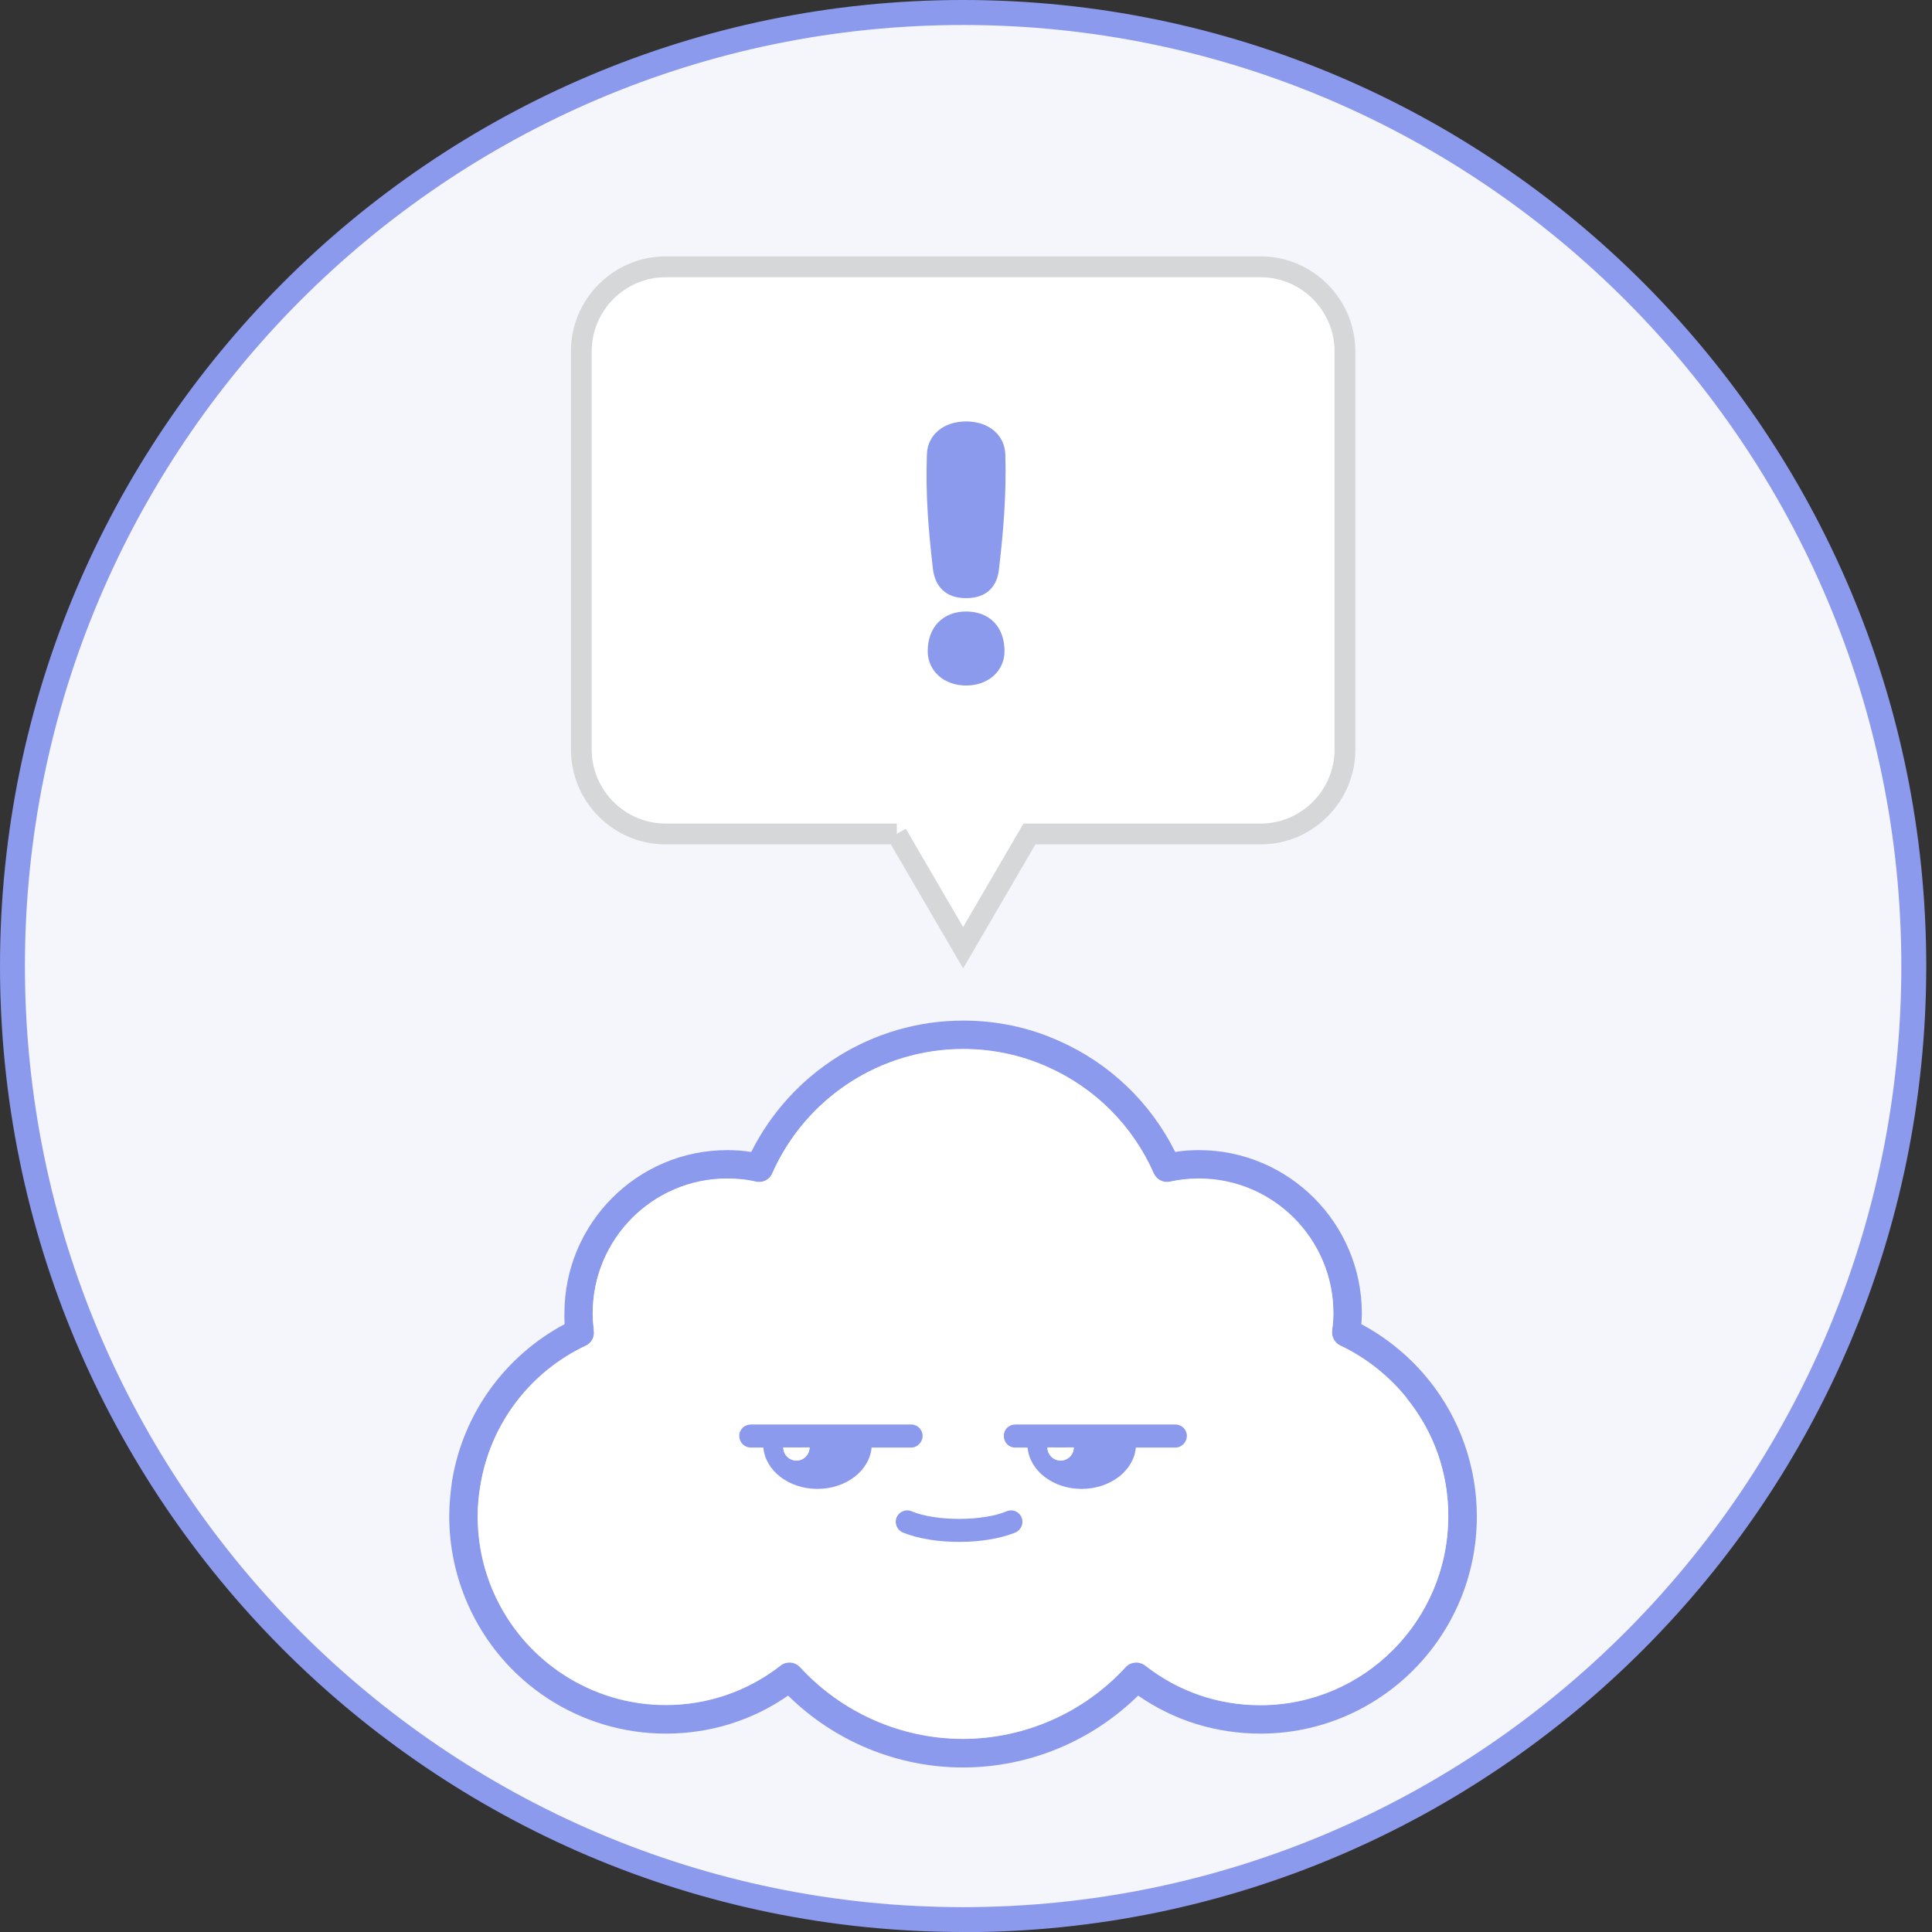 <svg width="80" height="80" viewBox="0 0 80 80" fill="none" xmlns="http://www.w3.org/2000/svg">
<rect x="0" y="0" width="80" height="80" fill="#333333" stroke="none"/>
<path d="M39.881 79.489C61.622 79.489 79.246 61.811 79.246 40.003C79.246 18.196 61.622 0.518 39.881 0.518C18.14 0.518 0.516 18.196 0.516 40.003C0.516 61.811 18.14 79.489 39.881 79.489Z" fill="#F5F5FC"/>
<path d="M39.881 80C17.886 80 0 62.059 0 40.004C0 17.948 17.886 0 39.881 0C61.876 0 79.762 17.941 79.762 40.004C79.762 62.066 61.876 80.007 39.881 80.007V80ZM39.881 1.035C18.457 1.035 1.032 18.514 1.032 40.004C1.032 61.493 18.457 78.971 39.881 78.971C61.305 78.971 78.73 61.493 78.73 40.004C78.73 18.514 61.298 1.035 39.881 1.035Z" fill="#8C9AED"/>
<path d="M37.135 34.529L39.881 39.237L42.627 34.529H52.2C54.127 34.529 55.689 32.962 55.689 31.029V14.552C55.689 12.619 54.127 11.052 52.2 11.052H27.562C25.636 11.052 24.073 12.619 24.073 14.552V31.029C24.073 32.962 25.636 34.529 27.562 34.529H37.135Z" fill="white"/>
<path d="M39.881 40.1L36.888 34.964H27.562C25.401 34.964 23.64 33.197 23.64 31.03V14.552C23.64 12.384 25.401 10.617 27.562 10.617H52.2C54.361 10.617 56.123 12.384 56.123 14.552V31.03C56.123 33.197 54.361 34.964 52.2 34.964H42.875L39.881 40.1ZM37.507 34.316L39.881 38.388L42.379 34.102H52.2C53.886 34.102 55.262 32.721 55.262 31.03V14.552C55.262 12.861 53.886 11.48 52.2 11.48H27.562C25.876 11.48 24.5 12.861 24.5 14.552V31.03C24.5 32.721 25.876 34.102 27.562 34.102H37.135V34.529L37.507 34.316Z" fill="#D6D7D8"/>
<path d="M38.381 18.818C38.401 18.017 39.062 17.451 40.005 17.451C40.948 17.451 41.602 18.017 41.629 18.818C41.677 20.482 41.547 22.007 41.368 23.547C41.299 24.278 40.865 24.768 40.005 24.768C39.145 24.768 38.718 24.278 38.629 23.547C38.45 22 38.319 20.482 38.381 18.818ZM40.005 25.321C40.975 25.321 41.595 25.956 41.595 26.964C41.595 27.778 40.927 28.386 40.005 28.386C39.083 28.386 38.415 27.778 38.415 26.964C38.415 25.956 39.062 25.321 40.005 25.321Z" fill="#8C9AED"/>
<path d="M59.164 57.144C60.452 58.738 61.153 60.74 61.153 62.791C61.153 67.761 57.134 71.785 52.193 71.785C50.362 71.785 48.621 71.247 47.128 70.211C45.194 72.11 42.586 73.187 39.874 73.187C37.163 73.187 34.561 72.11 32.634 70.211C31.141 71.247 29.4 71.785 27.569 71.785C24.011 71.785 20.791 69.673 19.359 66.401C18.864 65.262 18.602 64.047 18.602 62.784C18.602 62.3 18.65 61.81 18.719 61.32C19.173 58.538 20.907 56.15 23.378 54.831C23.371 54.686 23.371 54.534 23.371 54.389C23.371 50.655 26.392 47.624 30.116 47.624C30.446 47.624 30.769 47.645 31.107 47.7C32.772 44.38 36.158 42.261 39.881 42.261C41.258 42.261 42.6 42.537 43.852 43.103C45.951 44.028 47.637 45.65 48.663 47.7C48.986 47.645 49.316 47.624 49.64 47.624C53.363 47.624 56.391 50.655 56.391 54.389C56.391 54.534 56.384 54.686 56.37 54.831C57.444 55.404 58.394 56.191 59.158 57.137L59.164 57.144ZM59.97 62.791C59.97 60.996 59.378 59.298 58.242 57.896C57.506 56.978 56.549 56.226 55.496 55.729C55.255 55.618 55.125 55.37 55.152 55.114C55.187 54.866 55.207 54.624 55.207 54.389C55.207 51.311 52.702 48.812 49.64 48.812C49.241 48.812 48.835 48.846 48.435 48.943C48.167 48.998 47.892 48.86 47.768 48.598C46.901 46.623 45.332 45.056 43.364 44.187C42.262 43.697 41.079 43.448 39.874 43.448C36.468 43.448 33.364 45.471 31.974 48.598C31.864 48.86 31.588 48.998 31.306 48.943C30.907 48.853 30.501 48.812 30.102 48.812C27.032 48.812 24.541 51.311 24.541 54.389C24.541 54.624 24.562 54.859 24.589 55.114C24.624 55.363 24.486 55.611 24.259 55.729C21.933 56.819 20.295 58.994 19.889 61.52C19.813 61.948 19.779 62.37 19.779 62.791C19.779 63.881 19.999 64.937 20.433 65.931C21.678 68.769 24.479 70.605 27.562 70.605C29.297 70.605 30.955 70.039 32.332 68.962C32.435 68.879 32.566 68.845 32.69 68.845C32.848 68.845 33.006 68.907 33.123 69.031C34.857 70.922 37.314 72.006 39.867 72.006C42.421 72.006 44.884 70.922 46.612 69.031C46.825 68.81 47.169 68.782 47.417 68.969C48.793 70.046 50.438 70.612 52.186 70.612C56.474 70.612 59.963 67.112 59.963 62.797L59.97 62.791Z" fill="#8C9AED"/>
<path d="M58.242 57.89C59.378 59.291 59.97 60.982 59.97 62.784C59.97 67.091 56.48 70.598 52.193 70.598C50.445 70.598 48.8 70.032 47.424 68.955C47.176 68.769 46.832 68.797 46.618 69.017C44.891 70.909 42.434 71.993 39.874 71.993C37.314 71.993 34.864 70.909 33.13 69.017C33.013 68.9 32.855 68.831 32.696 68.831C32.566 68.831 32.435 68.866 32.338 68.948C30.962 70.025 29.31 70.591 27.569 70.591C24.486 70.591 21.685 68.755 20.439 65.918C20.006 64.924 19.786 63.868 19.786 62.777C19.786 62.363 19.82 61.935 19.896 61.507C20.302 58.98 21.94 56.806 24.266 55.715C24.5 55.605 24.637 55.356 24.596 55.101C24.569 54.852 24.548 54.611 24.548 54.376C24.548 51.297 27.039 48.798 30.109 48.798C30.508 48.798 30.914 48.833 31.313 48.929C31.588 48.985 31.87 48.847 31.98 48.584C33.364 45.45 36.468 43.435 39.881 43.435C41.092 43.435 42.276 43.683 43.37 44.173C45.339 45.043 46.908 46.61 47.775 48.584C47.892 48.847 48.174 48.985 48.442 48.929C48.841 48.84 49.248 48.798 49.647 48.798C52.716 48.798 55.214 51.297 55.214 54.376C55.214 54.611 55.194 54.845 55.159 55.101C55.132 55.349 55.262 55.598 55.503 55.715C56.556 56.212 57.506 56.965 58.249 57.883L58.242 57.89ZM49.144 59.457C49.144 59.194 48.931 58.987 48.676 58.987H42.035C41.767 58.987 41.567 59.201 41.567 59.457C41.567 59.712 41.774 59.94 42.035 59.94H42.551C42.634 60.892 43.604 61.652 44.788 61.652C45.972 61.652 46.949 60.892 47.032 59.94H48.676C48.938 59.94 49.144 59.726 49.144 59.457ZM38.209 59.457C38.209 59.194 37.995 58.987 37.741 58.987H31.1C30.831 58.987 30.618 59.201 30.618 59.457C30.618 59.712 30.831 59.94 31.1 59.94H31.616C31.698 60.892 32.669 61.652 33.852 61.652C35.036 61.652 36.013 60.892 36.096 59.94H37.741C38.002 59.94 38.209 59.726 38.209 59.457Z" fill="white"/>
<path d="M48.676 58.987C48.938 58.987 49.145 59.201 49.145 59.457C49.145 59.712 48.931 59.94 48.676 59.94H47.032C46.949 60.893 45.979 61.652 44.788 61.652C43.598 61.652 42.634 60.893 42.551 59.94H42.035C41.767 59.94 41.567 59.726 41.567 59.457C41.567 59.188 41.774 58.987 42.035 58.987H48.676ZM44.465 59.94L43.377 59.933C43.377 60.237 43.618 60.478 43.921 60.478C44.224 60.478 44.465 60.237 44.465 59.94Z" fill="#8C9AED"/>
<path d="M44.458 59.933C44.458 60.236 44.21 60.478 43.914 60.478C43.618 60.478 43.37 60.236 43.37 59.94L44.458 59.933Z" fill="white"/>
<path d="M42.042 63.46C42.283 63.357 42.4 63.081 42.304 62.839C42.228 62.653 42.056 62.542 41.87 62.542C41.808 62.542 41.753 62.549 41.691 62.577C41.196 62.784 40.473 62.894 39.716 62.894C38.959 62.894 38.236 62.784 37.741 62.577C37.5 62.473 37.225 62.597 37.122 62.839C37.032 63.081 37.142 63.357 37.39 63.46C38.002 63.709 38.828 63.847 39.716 63.847C40.604 63.847 41.423 63.709 42.042 63.46Z" fill="#8C9AED"/>
<path d="M37.734 58.987C37.996 58.987 38.202 59.201 38.202 59.457C38.202 59.712 37.989 59.94 37.734 59.94H36.089C36.007 60.893 35.036 61.652 33.846 61.652C32.655 61.652 31.692 60.893 31.609 59.94H31.093C30.825 59.94 30.611 59.726 30.611 59.457C30.611 59.188 30.825 58.987 31.093 58.987H37.734ZM33.522 59.94L32.435 59.933C32.435 60.237 32.676 60.478 32.979 60.478C33.282 60.478 33.522 60.237 33.522 59.94Z" fill="#8C9AED"/>
<path d="M33.522 59.933C33.522 60.236 33.275 60.478 32.979 60.478C32.683 60.478 32.435 60.236 32.435 59.94L33.522 59.933Z" fill="white"/>
</svg>
